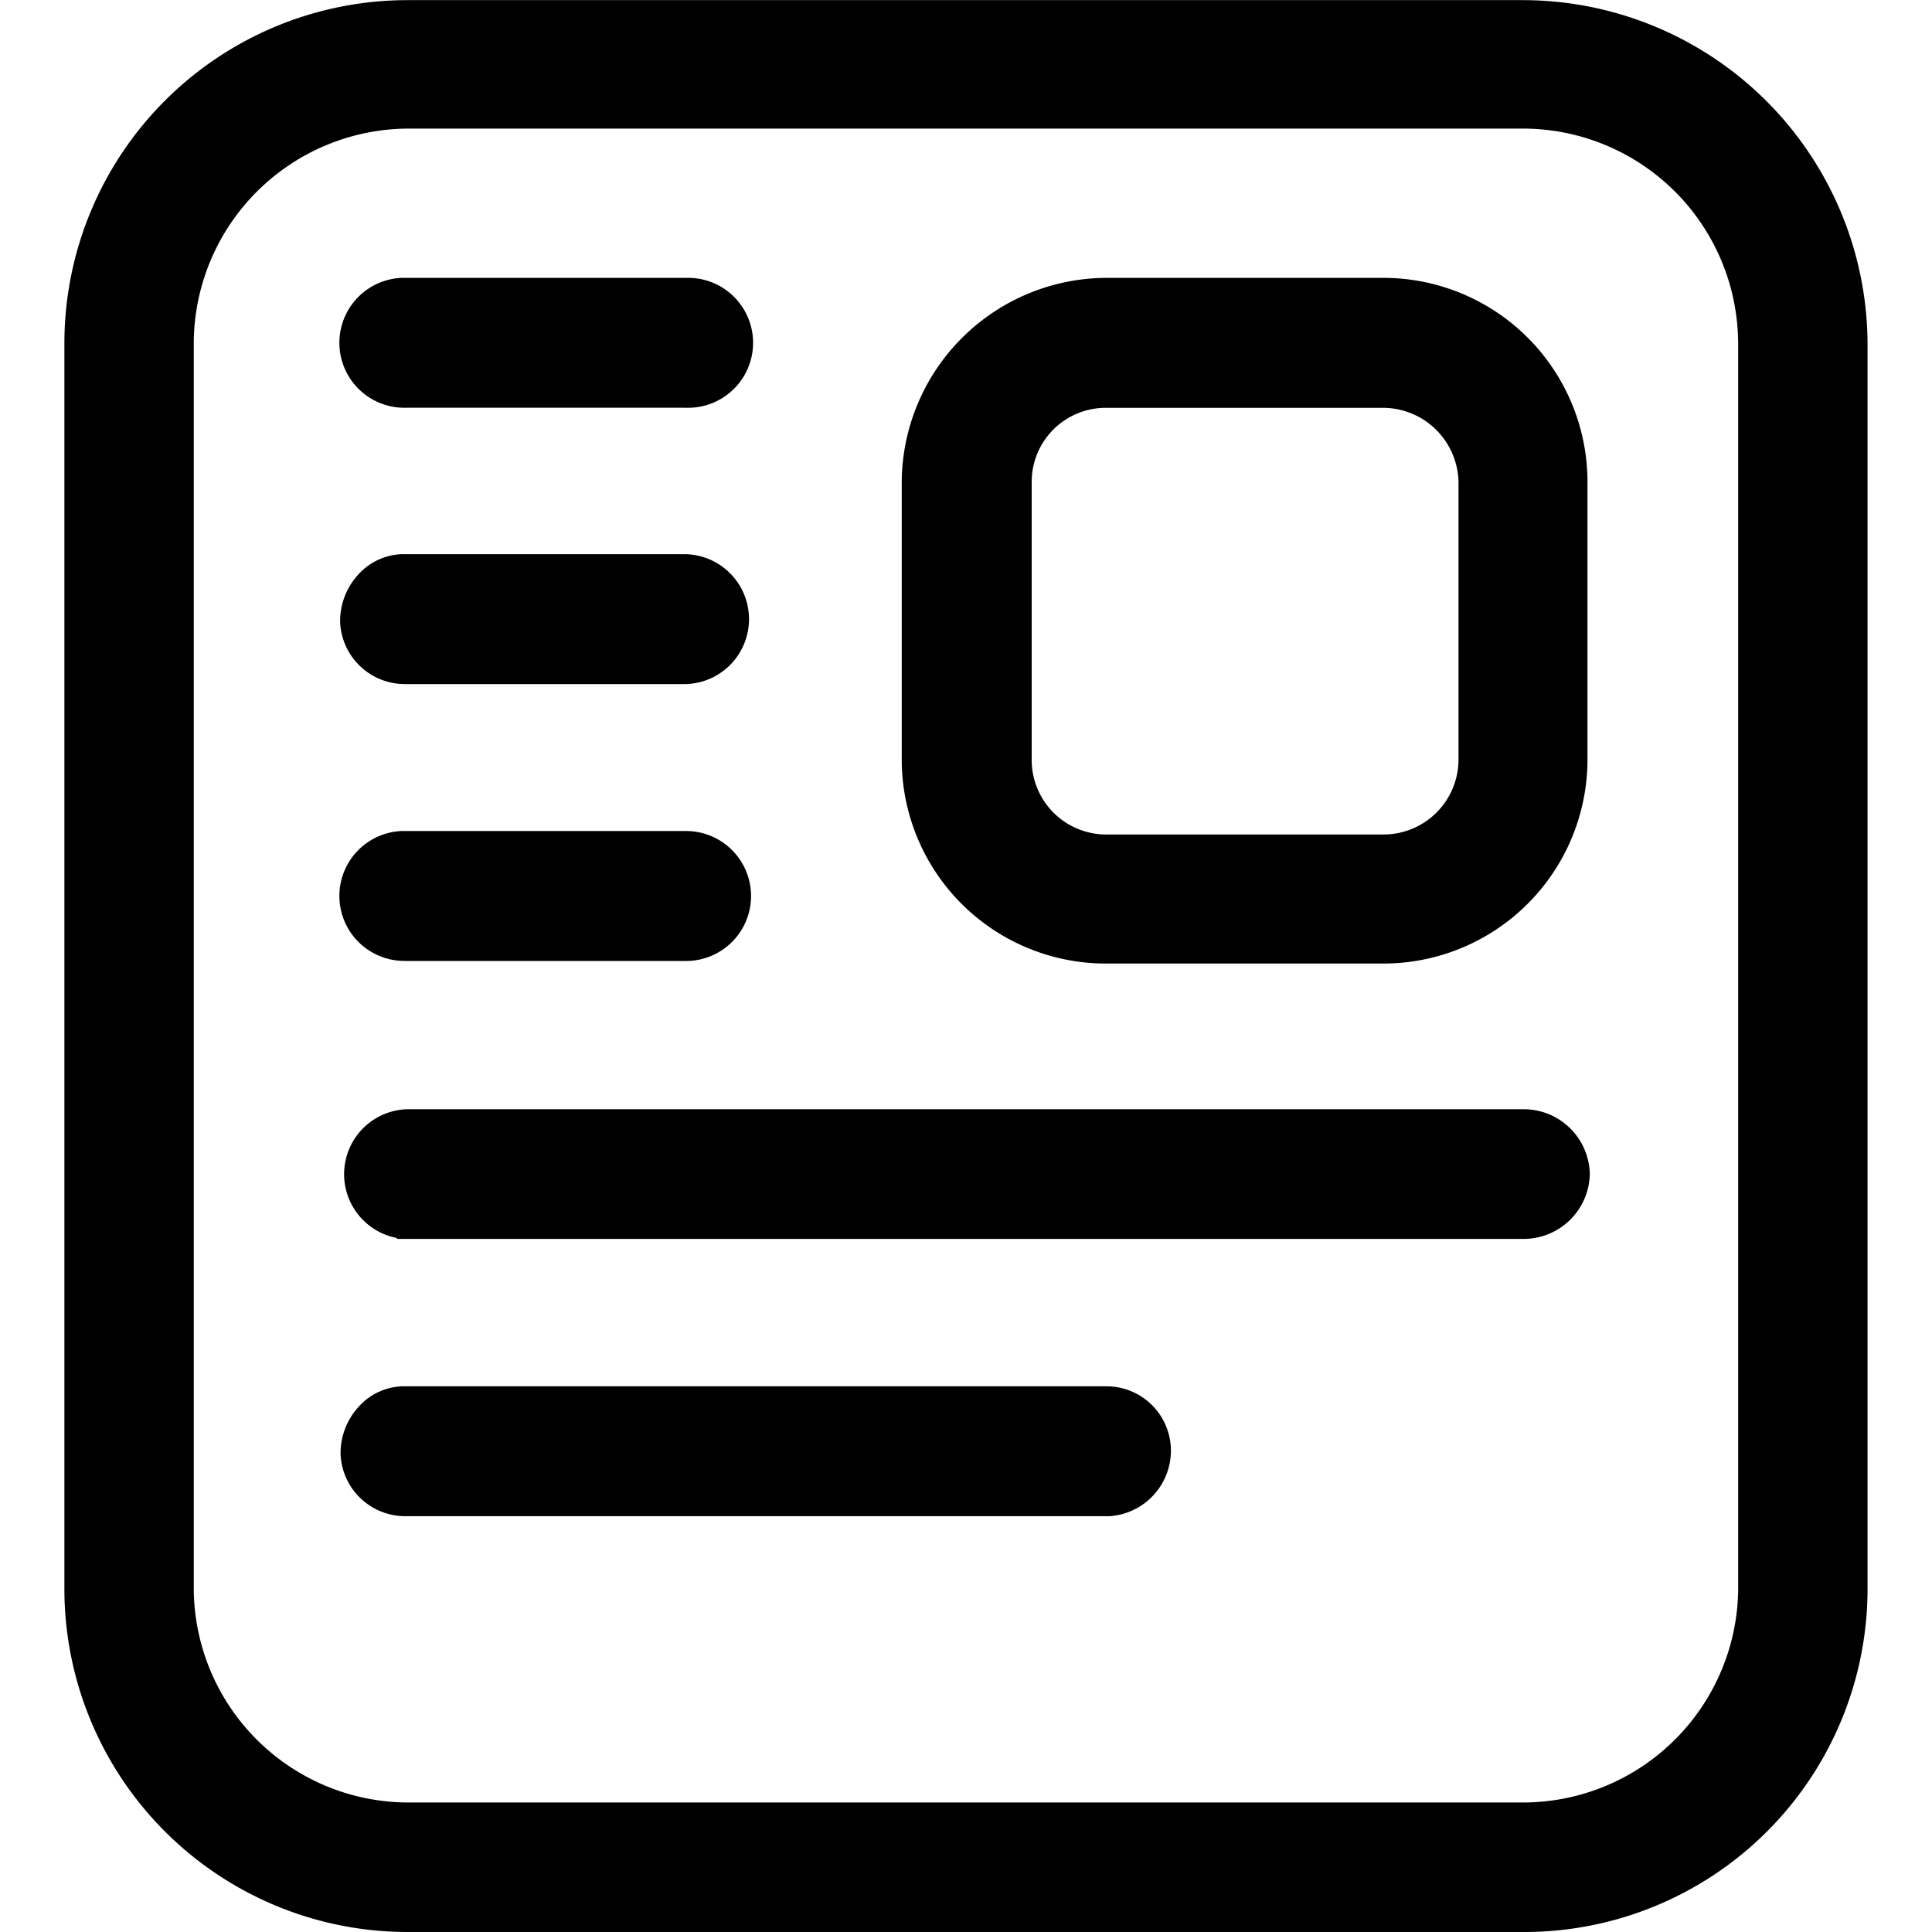 <?xml version="1.0" standalone="no"?><!DOCTYPE svg PUBLIC "-//W3C//DTD SVG 1.1//EN" "http://www.w3.org/Graphics/SVG/1.1/DTD/svg11.dtd"><svg class="icon" width="180px" height="180.00px" viewBox="0 0 1024 1024" version="1.1" xmlns="http://www.w3.org/2000/svg"><path d="M214.823 362.574h148.811a34.438 34.438 0 0 0 0-68.842H212.809a32.663 32.663 0 0 0-23.482 11.434 36.384 36.384 0 0 0-9.045 24.882 34.336 34.336 0 0 0 34.541 32.527z" /><path d="M214.823 216.118h148.811a34.438 34.438 0 1 0 0-68.842H212.843a34.438 34.438 0 0 0 1.877 68.842z" /><path d="M586.032 510.703h147.275a108.195 108.195 0 0 0 108.093-108.093V255.334a108.195 108.195 0 0 0-108.093-108.059H586.032a108.878 108.878 0 0 0-108.093 108.059v147.275a108.195 108.195 0 0 0 108.093 108.093z m-39.217-255.368a39.251 39.251 0 0 1 39.217-39.182h147.275a40.138 40.138 0 0 1 39.729 39.182v147.275a39.763 39.763 0 0 1-39.729 39.694H586.032a39.524 39.524 0 0 1-39.217-39.694z" /><path d="M214.823 509.338h148.811a34.438 34.438 0 0 0 0-68.876H212.843a34.438 34.438 0 0 0 1.877 68.842z" /><path d="M807.099 0.068H216.359A181.918 181.918 0 0 0 34.133 181.27v661.494a181.918 181.918 0 0 0 182.226 181.236h591.252a181.918 181.918 0 0 0 182.226-181.236V181.202A182.84 182.84 0 0 0 807.099 0.068z m114.168 181.202v661.46a114.134 114.134 0 0 1-114.168 112.632H216.359a113.895 113.895 0 0 1-113.656-112.632V181.202a114.134 114.134 0 0 1 113.656-113.042h591.252a114.1 114.1 0 0 1 113.622 113.042z" /><path d="M586.305 734.773H213.048a32.629 32.629 0 0 0-23.482 11.434 36.384 36.384 0 0 0-9.045 24.882 34.336 34.336 0 0 0 34.404 32.527h373.121a34.848 34.848 0 0 0 32.527-36.315 34.131 34.131 0 0 0-34.268-32.527z" /><path d="M807.44 587.907H216.086a34.438 34.438 0 0 0-5.7 68.262v0.478h597.669a35.087 35.087 0 0 0 34.575-34.609 35.087 35.087 0 0 0-35.189-34.131z" /><path d="M487.394 977.274h24.54v19.728h-24.54z" /></svg>